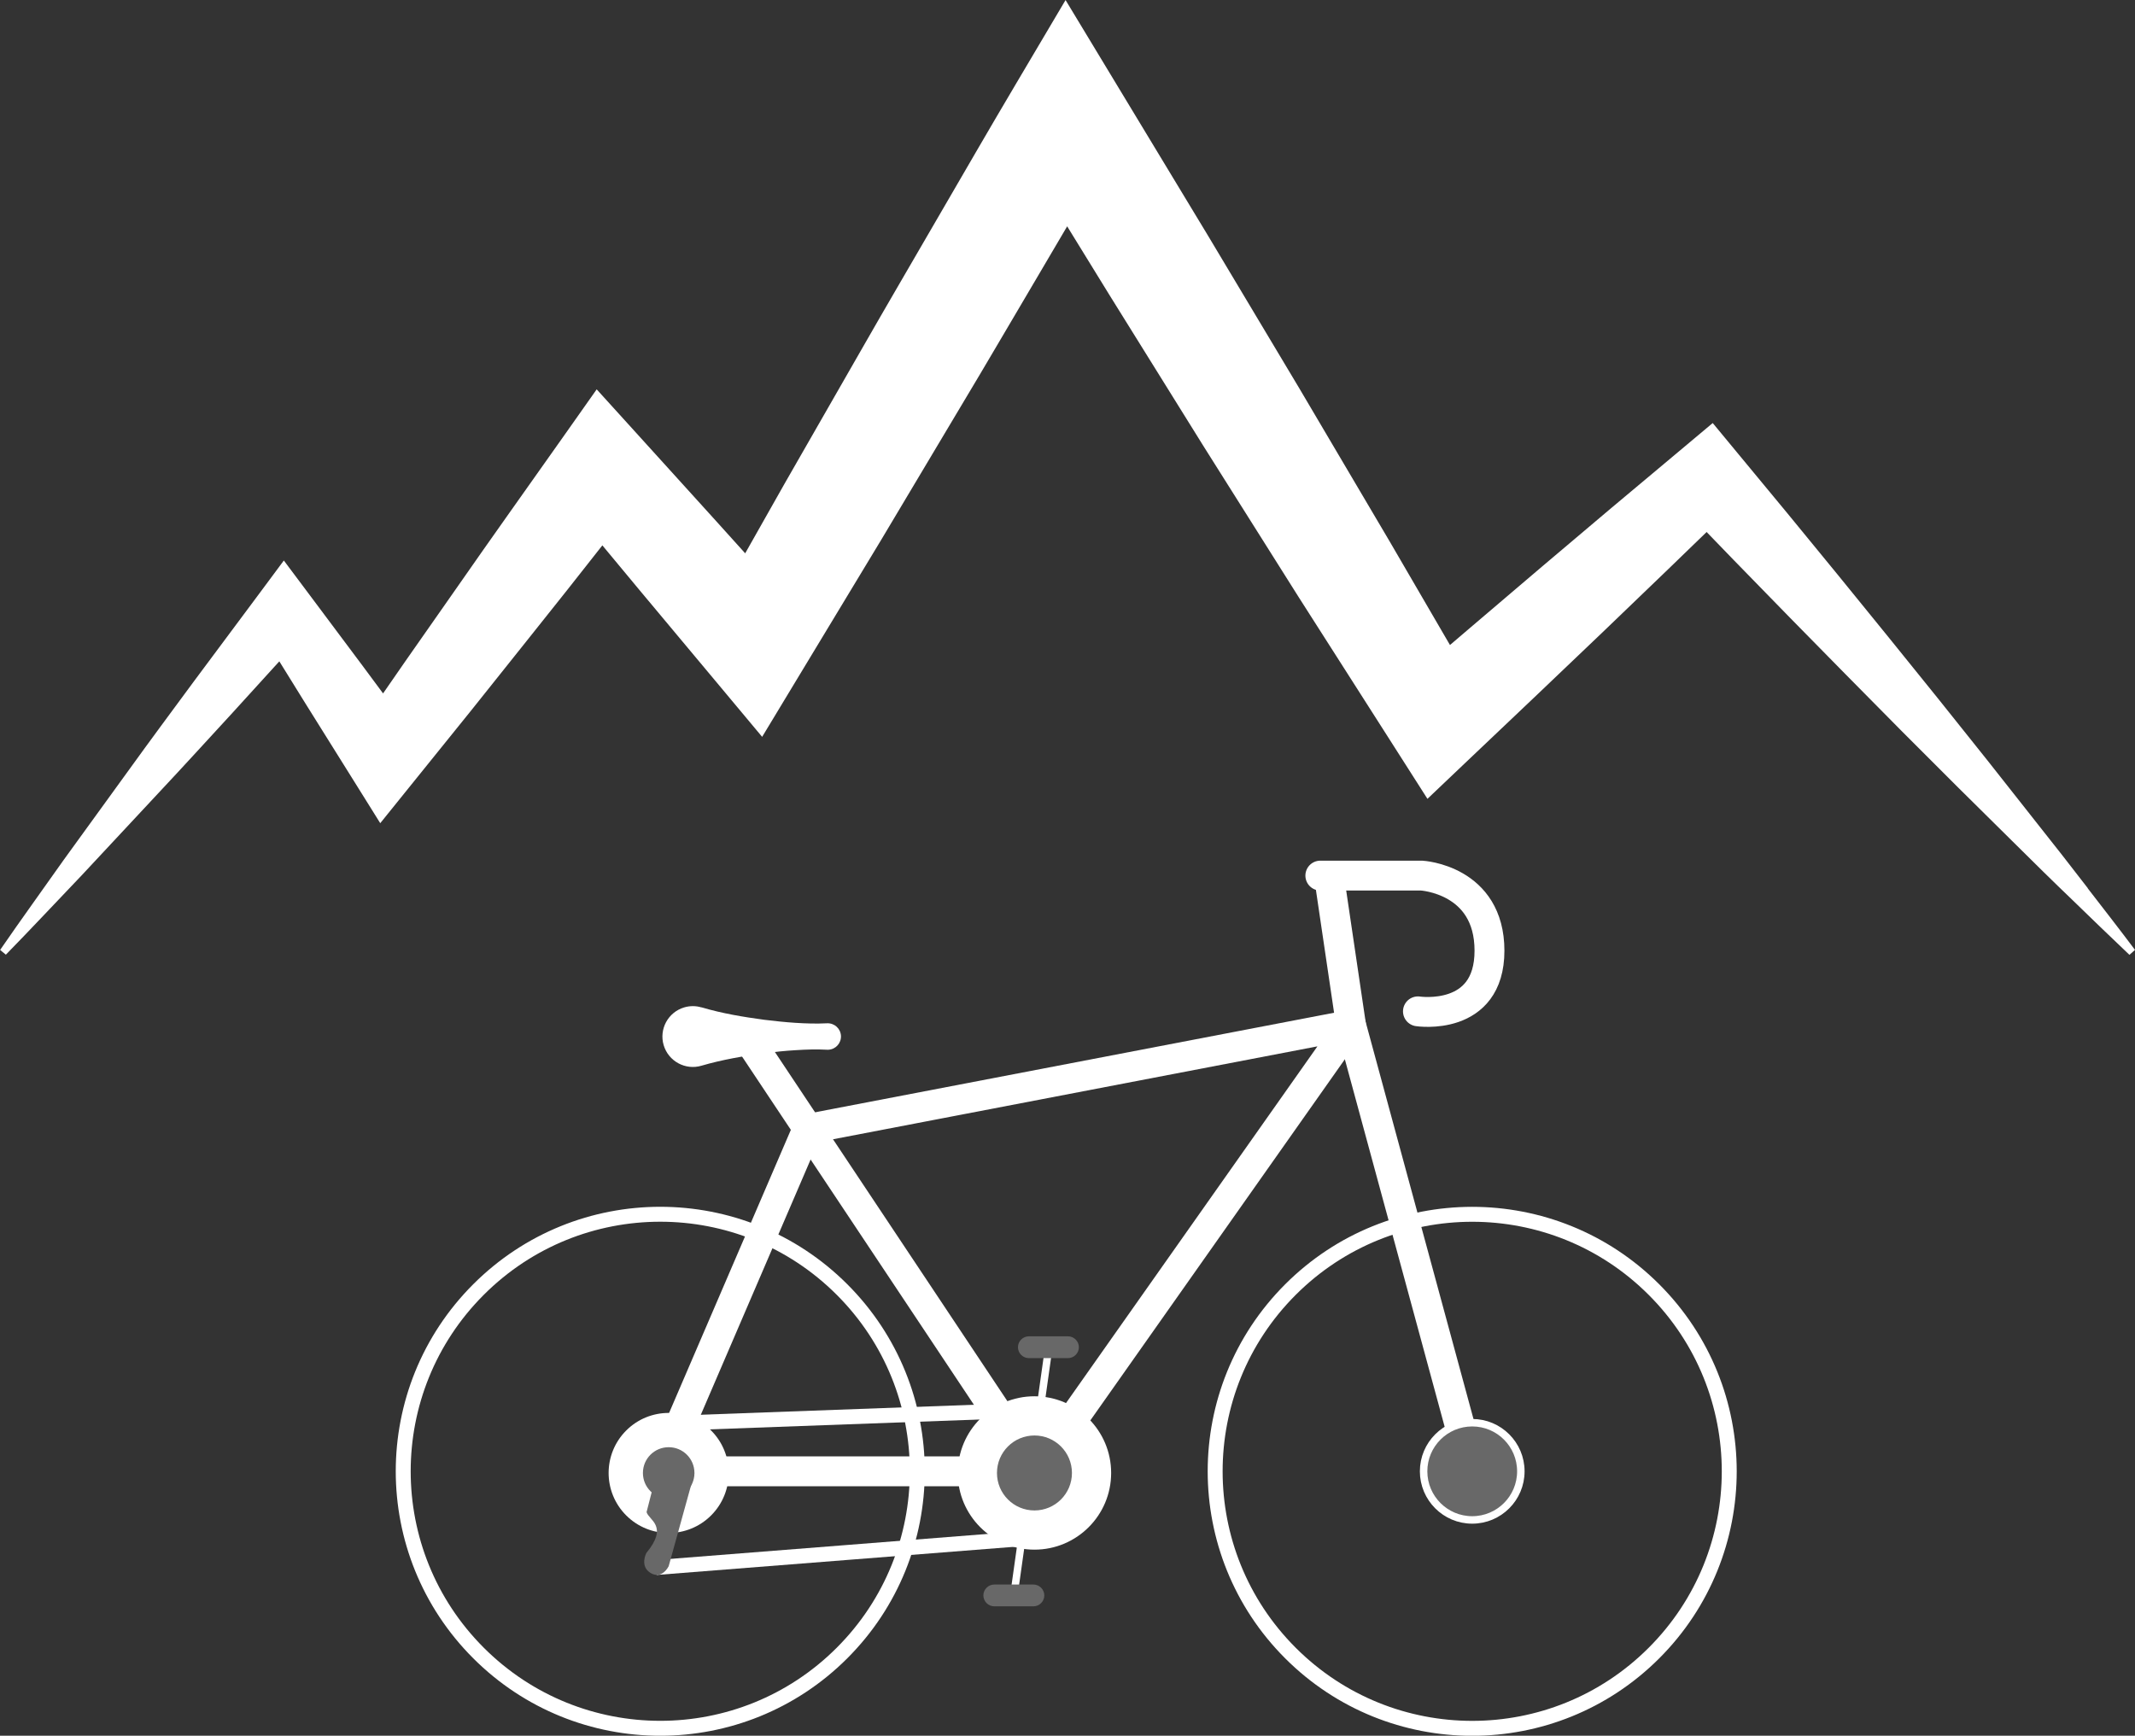 <?xml version="1.0" encoding="UTF-8"?>
<svg id="Layer_2" data-name="Layer 2" xmlns="http://www.w3.org/2000/svg" viewBox="0 0 285.89 232.45">
  <rect x="0" y="0" width="285.89" height="232.45" fill="#333333" stroke="none"/>
  <defs>
    <style>
      .cls-1, .cls-2, .cls-3, .cls-4 {
        stroke-miterlimit: 10;
      }

      .cls-1, .cls-2, .cls-3, .cls-4, .cls-5 {
        stroke: #fff;
      }

      .cls-1, .cls-2, .cls-5 {
        fill: none;
      }

      .cls-6, .cls-7 {
        stroke-width: 0px;
      }

      .cls-6, .cls-3 {
        fill: #686868;
      }

      .cls-2 {
        stroke-width: 2px;
      }

      .cls-7, .cls-4 {
        fill: #fff;
      }

      .cls-5 {
        stroke-linecap: round;
        stroke-linejoin: round;
        stroke-width: 4px;
      }
    </style>
  </defs>
  <g id="blue_bg">
    <path class="cls-4" d="m278.99,119.01c-2.17-2.83-4.37-5.62-6.58-8.41l-6.61-8.38-6.66-8.34-6.7-8.3-6.73-8.28-6.76-8.25-6.8-8.22-2.87-3.47-3.72,3.12-9.36,7.84-9.32,7.88-9.29,7.91-3.56,3.04-8.36-14.36-12.12-20.54-12.24-20.47-12.34-20.41-6.28-10.39-6.22,10.51c-3.5,5.91-6.94,11.86-10.39,17.8-3.44,5.94-6.92,11.87-10.33,17.84l-10.25,17.88-5.62,9.94-4.21-4.67-10.55-11.64-5.17-5.7-4.26,6.04c-4.67,6.62-9.38,13.21-14.01,19.87l-6.97,9.96-3.4,4.91-3.21-4.33-7.14-9.55-2.95-3.94-2.74,3.69-8.84,11.87c-2.93,3.97-5.87,7.93-8.76,11.94l-8.69,11.99c-2.85,4.04-5.75,8.04-8.55,12.11,3.46-3.54,6.83-7.15,10.24-10.72l10.1-10.83c3.38-3.6,6.7-7.25,10.04-10.88l6.67-7.33,3.88,6.26,6.32,10.11,3.29,5.27,4.12-5.11,7.63-9.46,7.58-9.5c3.48-4.34,6.92-8.7,10.35-13.07l5.34,6.43,10.07,12.05,5.93,7.1,4.9-8.11,10.66-17.64,10.56-17.7c3.54-5.89,6.99-11.83,10.49-17.74,1.43-2.43,2.86-4.86,4.29-7.29l6.12,9.94,12.6,20.25,12.72,20.18,12.84,20.11,4.07,6.38,5.28-5.02,8.85-8.4,8.83-8.42,8.8-8.46,5.54-5.36,4.05,4.19,7.45,7.64,7.48,7.61,7.5,7.59,7.55,7.55,7.59,7.51c2.53,2.51,5.06,5.01,7.63,7.47,2.56,2.48,5.11,4.96,7.7,7.41-2.14-2.85-4.33-5.66-6.51-8.48Z"/>
    <polygon class="cls-5" points="88.41 197.04 138.75 197.04 180.9 137.23 108.13 151.19 88.41 197.04"/>
    <circle class="cls-2" cx="88.41" cy="197.04" r="34.42" transform="translate(-113.43 120.22) rotate(-45)"/>
    <circle class="cls-2" cx="197.14" cy="197.04" r="34.42" transform="translate(-81.59 197.11) rotate(-45)"/>
    <line class="cls-5" x1="138.75" y1="197.04" x2="100.66" y2="139.83"/>
    <polyline class="cls-5" points="178.02 117.75 180.9 137.23 197.14 197.04"/>
    <path class="cls-5" d="m176.8,117.26h13.56s9.09.49,9.09,10.06-9.58,8.12-9.58,8.12"/>
    <line class="cls-1" x1="140.39" y1="180.78" x2="135.76" y2="213.66"/>
    <line class="cls-2" x1="138.52" y1="188.83" x2="92.3" y2="190.52"/>
    <line class="cls-2" x1="138.52" y1="205.93" x2="87.86" y2="209.92"/>
    <circle class="cls-3" cx="197.14" cy="197.04" r="6.51"/>
    <circle class="cls-4" cx="138.52" cy="197.26" r="9.77"/>
    <path class="cls-3" d="m144.04,197.26c0,3.05-2.47,5.52-5.52,5.52s-5.52-2.47-5.52-5.52,2.47-5.52,5.52-5.52,5.52,2.47,5.52,5.52Z"/>
    <circle class="cls-7" cx="89.54" cy="197.26" r="8.04" transform="translate(-113.26 121.09) rotate(-45)"/>
    <path class="cls-6" d="m92.99,197.26c0,1.91-1.54,3.45-3.45,3.45s-3.45-1.54-3.45-3.45,1.54-3.45,3.45-3.45,3.45,1.54,3.45,3.45Z"/>
    <path class="cls-6" d="m143.01,181.88h-5.24c-.8,0-1.46-.66-1.46-1.46h0c0-.8.66-1.46,1.46-1.46h5.24c.8,0,1.46.66,1.46,1.46h0c0,.8-.66,1.46-1.46,1.46Z"/>
    <path class="cls-6" d="m138.38,215.12h-5.24c-.8,0-1.46-.66-1.46-1.46h0c0-.8.66-1.46,1.46-1.46h5.24c.8,0,1.46.66,1.46,1.46h0c0,.8-.66,1.46-1.46,1.46Z"/>
    <path class="cls-6" d="m87.71,198.1l-1.13,4.4c.3,1.1,2.98,1.83-.03,5.48,0,0-.94,1.77.58,2.68,1.52.91,2.41-.91,2.41-.91l3.45-12.47-5.27.83Z"/>
    <path class="cls-7" d="m93.93,134.9c2.8.83,5.6,1.29,8.41,1.67,1.4.17,2.8.32,4.2.41,1.4.09,2.8.13,4.2.06.98-.05,1.81.69,1.87,1.67.05.98-.69,1.81-1.67,1.87-.07,0-.13,0-.2,0-1.4-.08-2.8-.03-4.2.06-1.4.08-2.8.23-4.2.41-2.8.38-5.6.85-8.41,1.67-2.16.64-4.42-.6-5.06-2.75-.64-2.16.6-4.42,2.75-5.06.78-.23,1.58-.22,2.3,0Z"/>
  </g>
</svg>